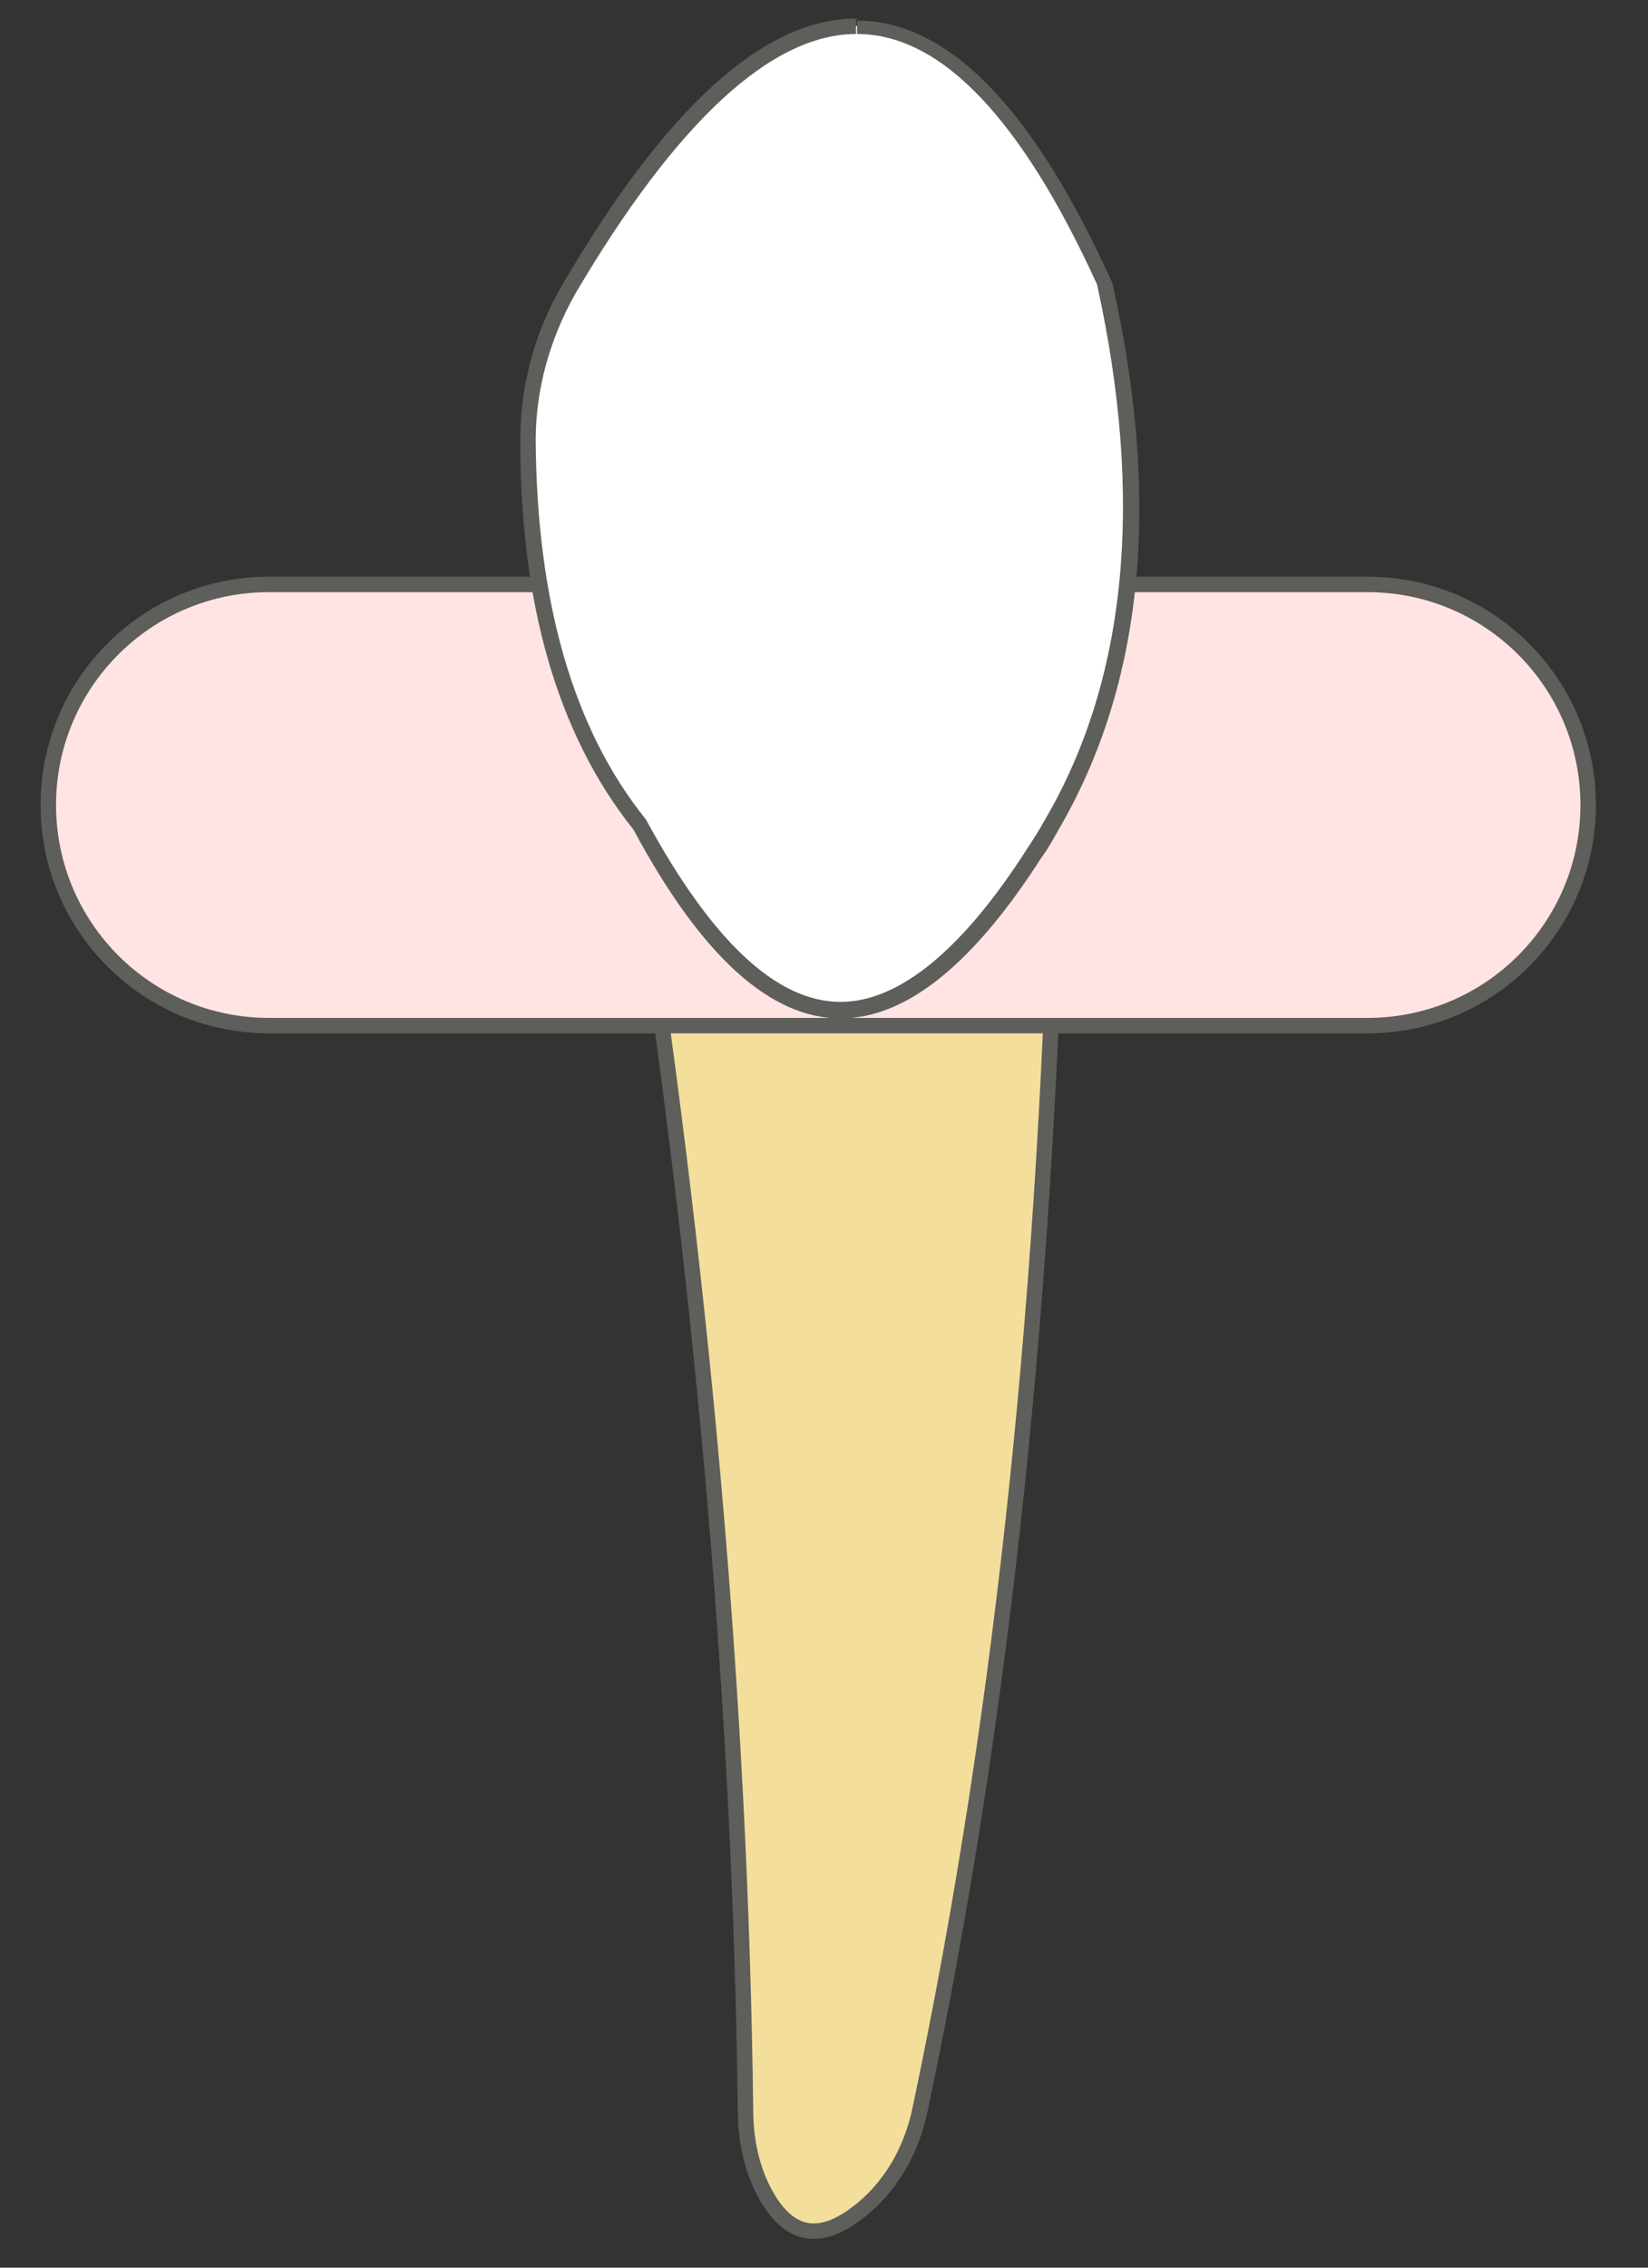 <svg width="16" height="22" viewBox="0 0 16 22" fill="none" xmlns="http://www.w3.org/2000/svg">
<rect x="0" y="0" width="16" height="22" fill="#333333" stroke="none"/>
<path d="M6.148 8.04C6.808 12.29 7.188 16.44 7.238 20.48C7.238 20.76 7.298 21.05 7.438 21.3C7.658 21.69 7.948 21.75 8.308 21.48C8.648 21.23 8.858 20.85 8.938 20.44C9.768 16.51 10.168 12.36 10.268 8.03H6.148V8.04Z" fill="#F4DE9C" stroke="#5E5E5A" stroke-width="0.15" stroke-linecap="round" stroke-linejoin="round"/>
<path d="M13.279 5.67H2.609C1.427 5.67 0.469 6.628 0.469 7.81C0.469 8.992 1.427 9.95 2.609 9.95H13.279C14.461 9.95 15.419 8.992 15.419 7.81C15.419 6.628 14.461 5.67 13.279 5.67Z" fill="#FFE4E3" stroke="#5E5E5A" stroke-width="0.15" stroke-miterlimit="10"/>
<path d="M8.159 9.79C7.509 9.79 6.849 9.19 6.219 8C5.499 7.1 5.129 5.84 5.129 4.26C5.129 3.75 5.269 3.24 5.529 2.79C6.519 1.1 7.459 0.25 8.319 0.25C9.179 0.25 9.979 1.09 10.729 2.75C11.189 4.84 11.019 6.61 10.199 7.99C10.149 8.08 10.099 8.16 10.039 8.25C9.389 9.27 8.759 9.78 8.149 9.78L8.159 9.79Z" fill="white"/>
<path d="M8.321 0.18V0.33C9.141 0.33 9.921 1.16 10.651 2.76C11.111 4.85 10.941 6.6 10.141 7.96C10.091 8.05 10.041 8.13 9.981 8.22C9.351 9.21 8.731 9.72 8.161 9.72C7.541 9.72 6.911 9.13 6.271 7.95C5.561 7.07 5.211 5.83 5.201 4.27C5.201 3.77 5.341 3.28 5.591 2.84C6.571 1.18 7.491 0.33 8.311 0.33V0.18M8.311 0.18C7.401 0.18 6.451 1.07 5.461 2.76C5.191 3.22 5.051 3.74 5.051 4.27C5.051 5.84 5.401 7.11 6.151 8.05C6.811 9.28 7.481 9.88 8.161 9.88C8.801 9.88 9.451 9.35 10.111 8.32C10.171 8.24 10.221 8.15 10.271 8.06C11.111 6.63 11.271 4.85 10.801 2.75C10.021 1.02 9.191 0.2 8.321 0.2L8.311 0.18Z" fill="#5E5E5A"/>
</svg>
